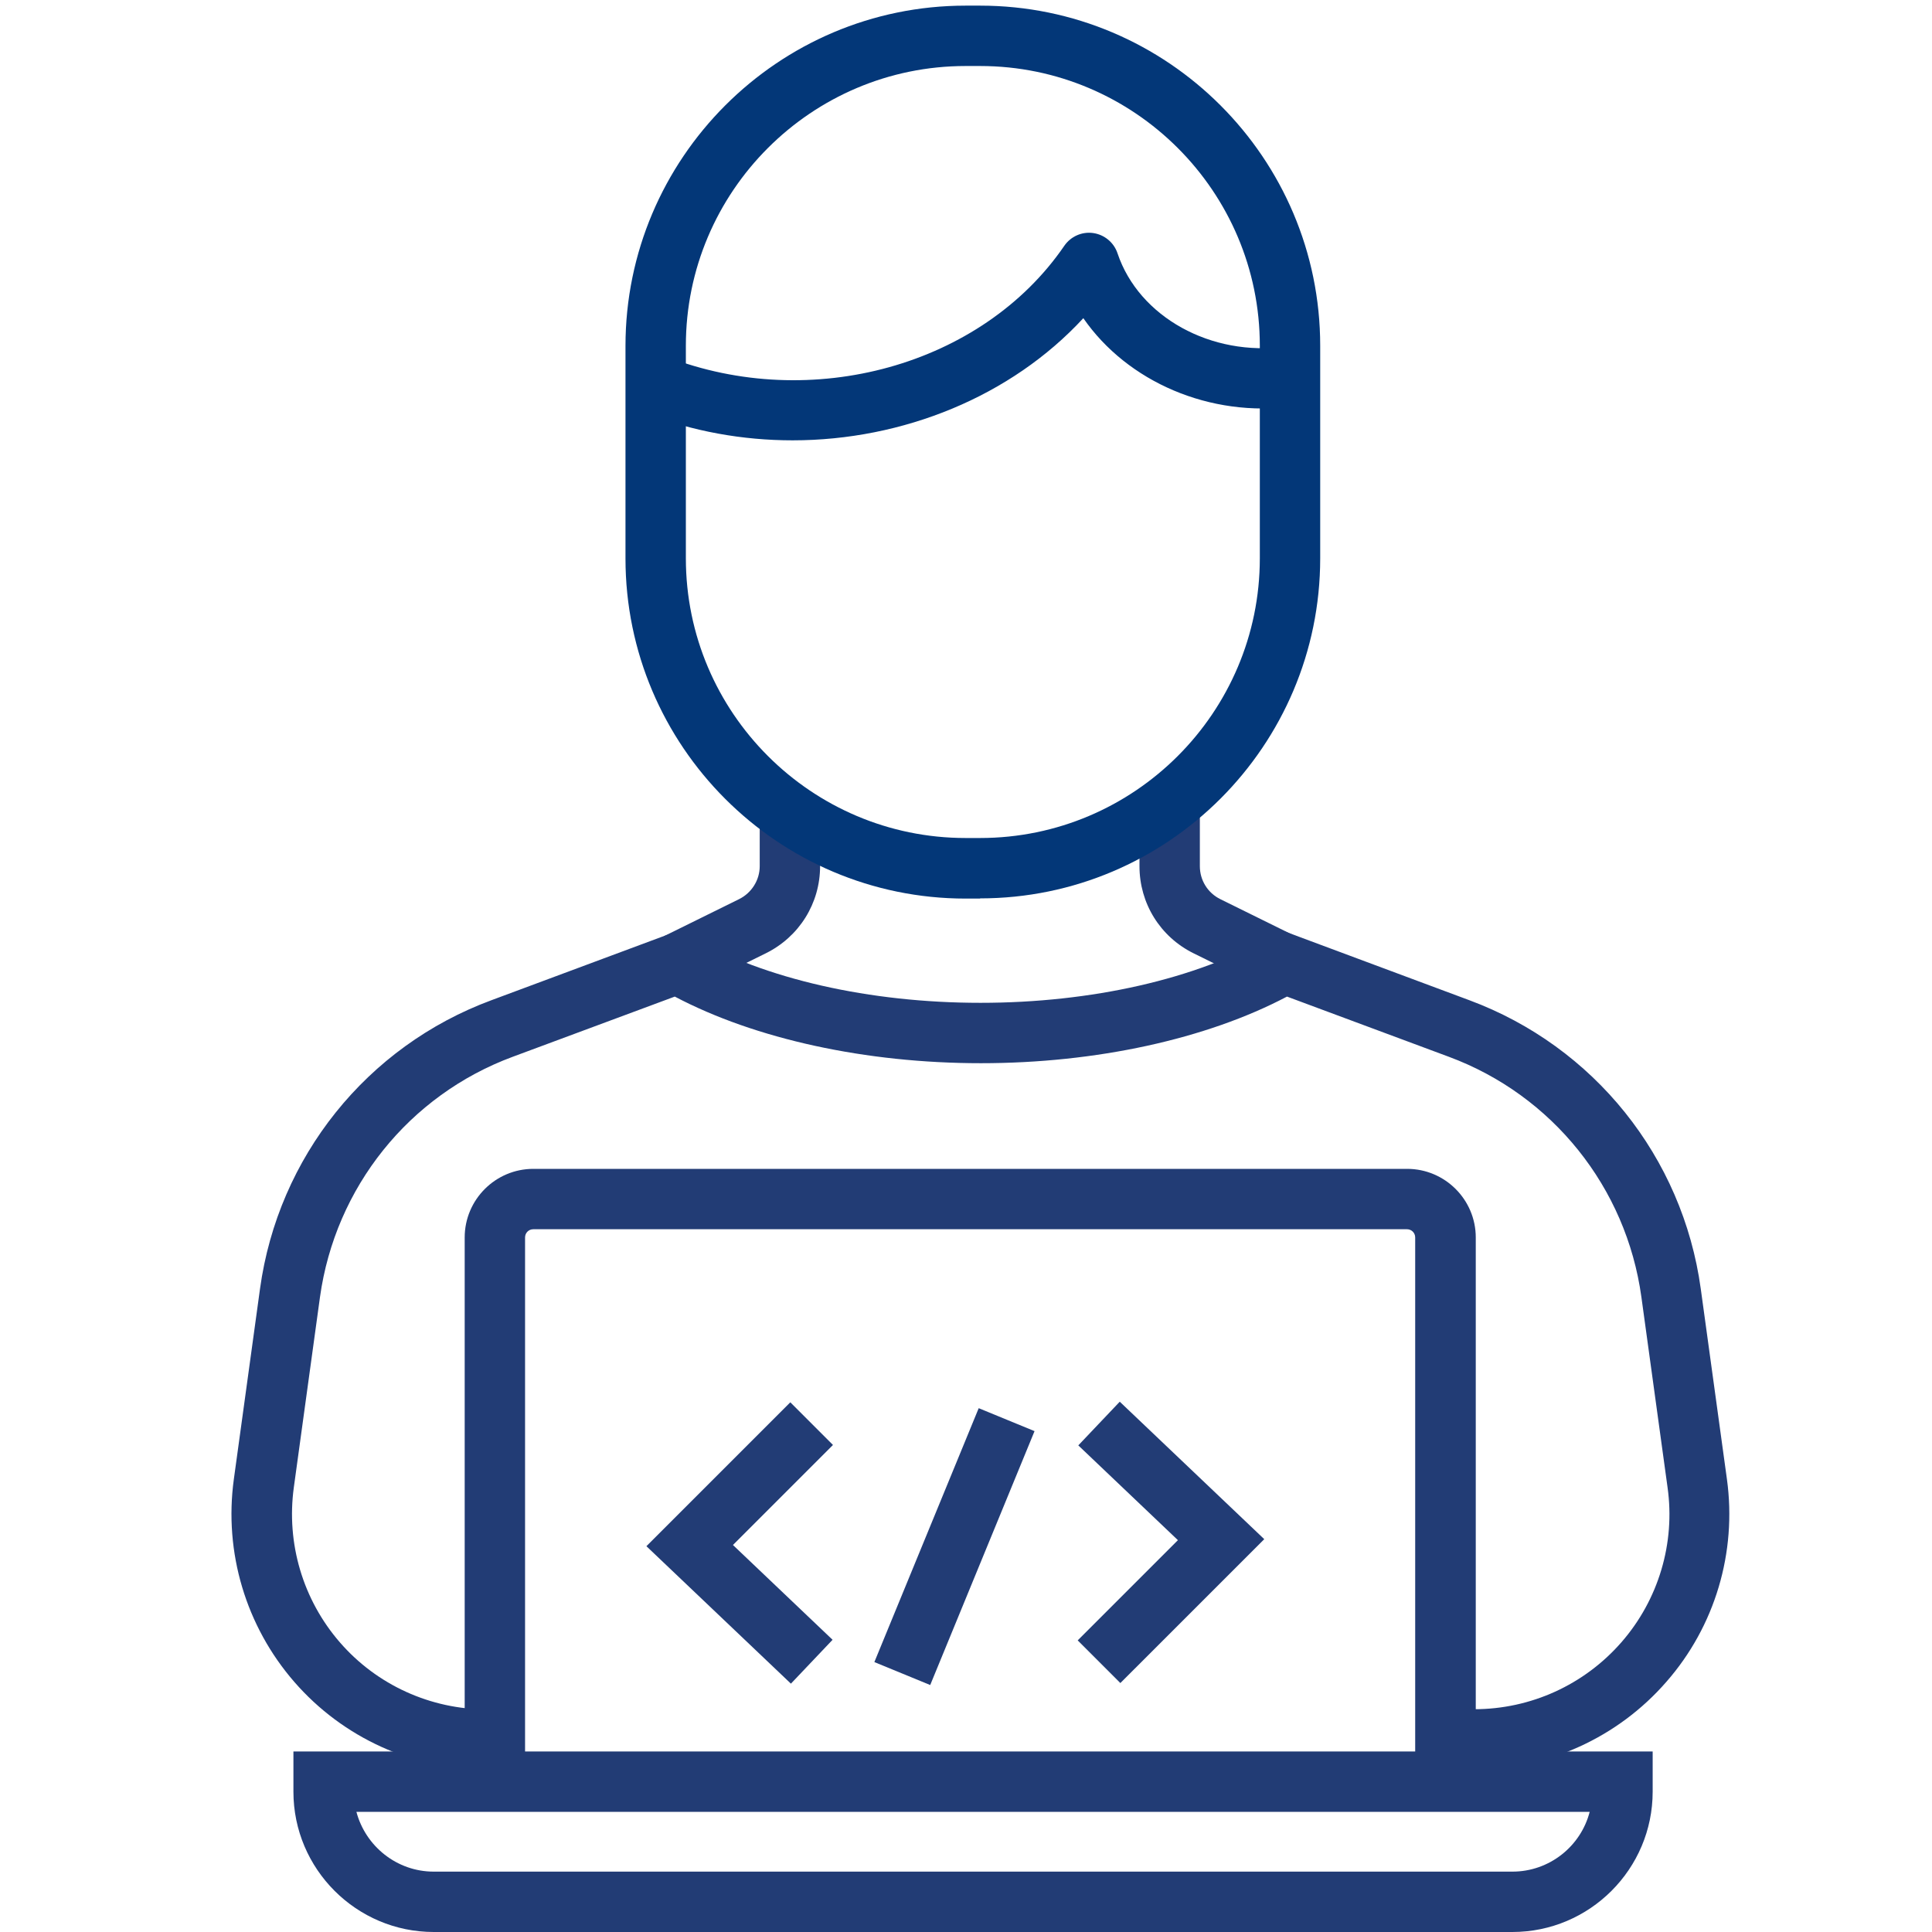 <?xml version="1.0" encoding="UTF-8"?>
<svg id="Layer_1" data-name="Layer 1" xmlns="http://www.w3.org/2000/svg" viewBox="0 0 96 96">
  <defs>
    <style>
      .cls-1 {
        fill: #223c75;
      }

      .cls-2 {
        fill: #033778;
      }
    </style>
  </defs>
  <path class="cls-1" d="M73.25,87.93h-1.43v-3h1.43c2.81,0,5.47-1.21,7.32-3.33,1.84-2.11,2.68-4.92,2.29-7.69l-1.3-9.46c-.75-5.45-4.42-10.03-9.57-11.94l-8.04-2.99c-4,2.11-9.49,3.31-15.21,3.31s-11.21-1.2-15.21-3.31l-8.05,2.99c-5.16,1.91-8.82,6.49-9.58,11.94l-1.3,9.46c-.38,2.78.45,5.58,2.29,7.7,1.84,2.12,4.51,3.33,7.32,3.33h.35v3h-.35c-3.67,0-7.17-1.59-9.58-4.36-2.41-2.77-3.51-6.44-3.01-10.08l1.3-9.46c.9-6.55,5.31-12.05,11.5-14.34l9.35-3.48.61.35c3.6,2.07,8.82,3.26,14.34,3.26s10.74-1.19,14.34-3.26l.61-.35,9.34,3.48c6.19,2.3,10.6,7.79,11.5,14.34l1.3,9.46c.5,3.63-.59,7.31-3.01,10.07-2.41,2.77-5.91,4.36-9.58,4.36Z"/>
  <path class="cls-1" d="M34.32,49.21l-1.33-2.69,3.73-1.84c.63-.31,1.03-.95,1.03-1.64v-2.78h3v2.78c0,1.85-1.04,3.51-2.7,4.33l-3.73,1.84Z"/>
  <path class="cls-1" d="M63.04,49.21l-3.73-1.84c-1.66-.82-2.69-2.48-2.69-4.33v-3.2h3v3.2c0,.7.39,1.33,1.02,1.64l3.73,1.84-1.33,2.69Z"/>
  <path class="cls-1" d="M73.32,88.53h-3v-27.04c0-.23-.18-.41-.41-.41H26.5c-.23,0-.41.18-.41.41v27.04h-3v-27.04c0-1.88,1.53-3.41,3.41-3.41h43.42c1.88,0,3.41,1.53,3.41,3.41v27.04Z"/>
  <path class="cls-1" d="M75.15,96H21.55c-3.84,0-6.97-3.13-6.97-6.97v-2h67.54v2c0,3.84-3.13,6.97-6.97,6.97ZM17.71,90.03c.45,1.7,2,2.97,3.84,2.97h53.6c1.84,0,3.4-1.26,3.84-2.97H17.71Z"/>
  <polygon class="cls-1" points="39.3 83.66 32.12 76.83 39.27 69.68 41.39 71.8 36.42 76.77 41.37 81.48 39.3 83.66"/>
  <polygon class="cls-1" points="55.67 83.63 53.55 81.51 58.53 76.53 53.58 71.82 55.64 69.65 62.82 76.48 55.67 83.63"/>
  <rect class="cls-1" x="40.6" y="75.35" width="13.64" height="3" transform="translate(-41.68 91.5) rotate(-67.66)"/>
  <path class="cls-2" d="M48.7,44.65h-.72c-9.32,0-16.9-7.58-16.9-16.9v-10.56C31.08,7.87,38.66.28,47.98.28h.72c9.32,0,16.9,7.58,16.9,16.9v10.56c0,9.32-7.58,16.9-16.9,16.9ZM47.98,3.28c-7.67,0-13.9,6.24-13.9,13.9v10.56c0,7.67,6.24,13.9,13.9,13.9h.72c7.67,0,13.9-6.24,13.9-13.9v-10.56c0-7.67-6.24-13.9-13.9-13.9h-.72Z"/>
  <path class="cls-2" d="M39.39,21.88c-2.48,0-4.98-.44-7.36-1.37l1.09-2.79c7.2,2.8,15.69.44,19.76-5.5.32-.47.88-.72,1.44-.64.56.08,1.03.47,1.21,1.01,1.06,3.16,4.66,5.15,8.37,4.63l.41,2.97c-4.2.58-8.3-1.23-10.48-4.38-3.59,3.89-8.96,6.07-14.45,6.07Z"/>
</svg>